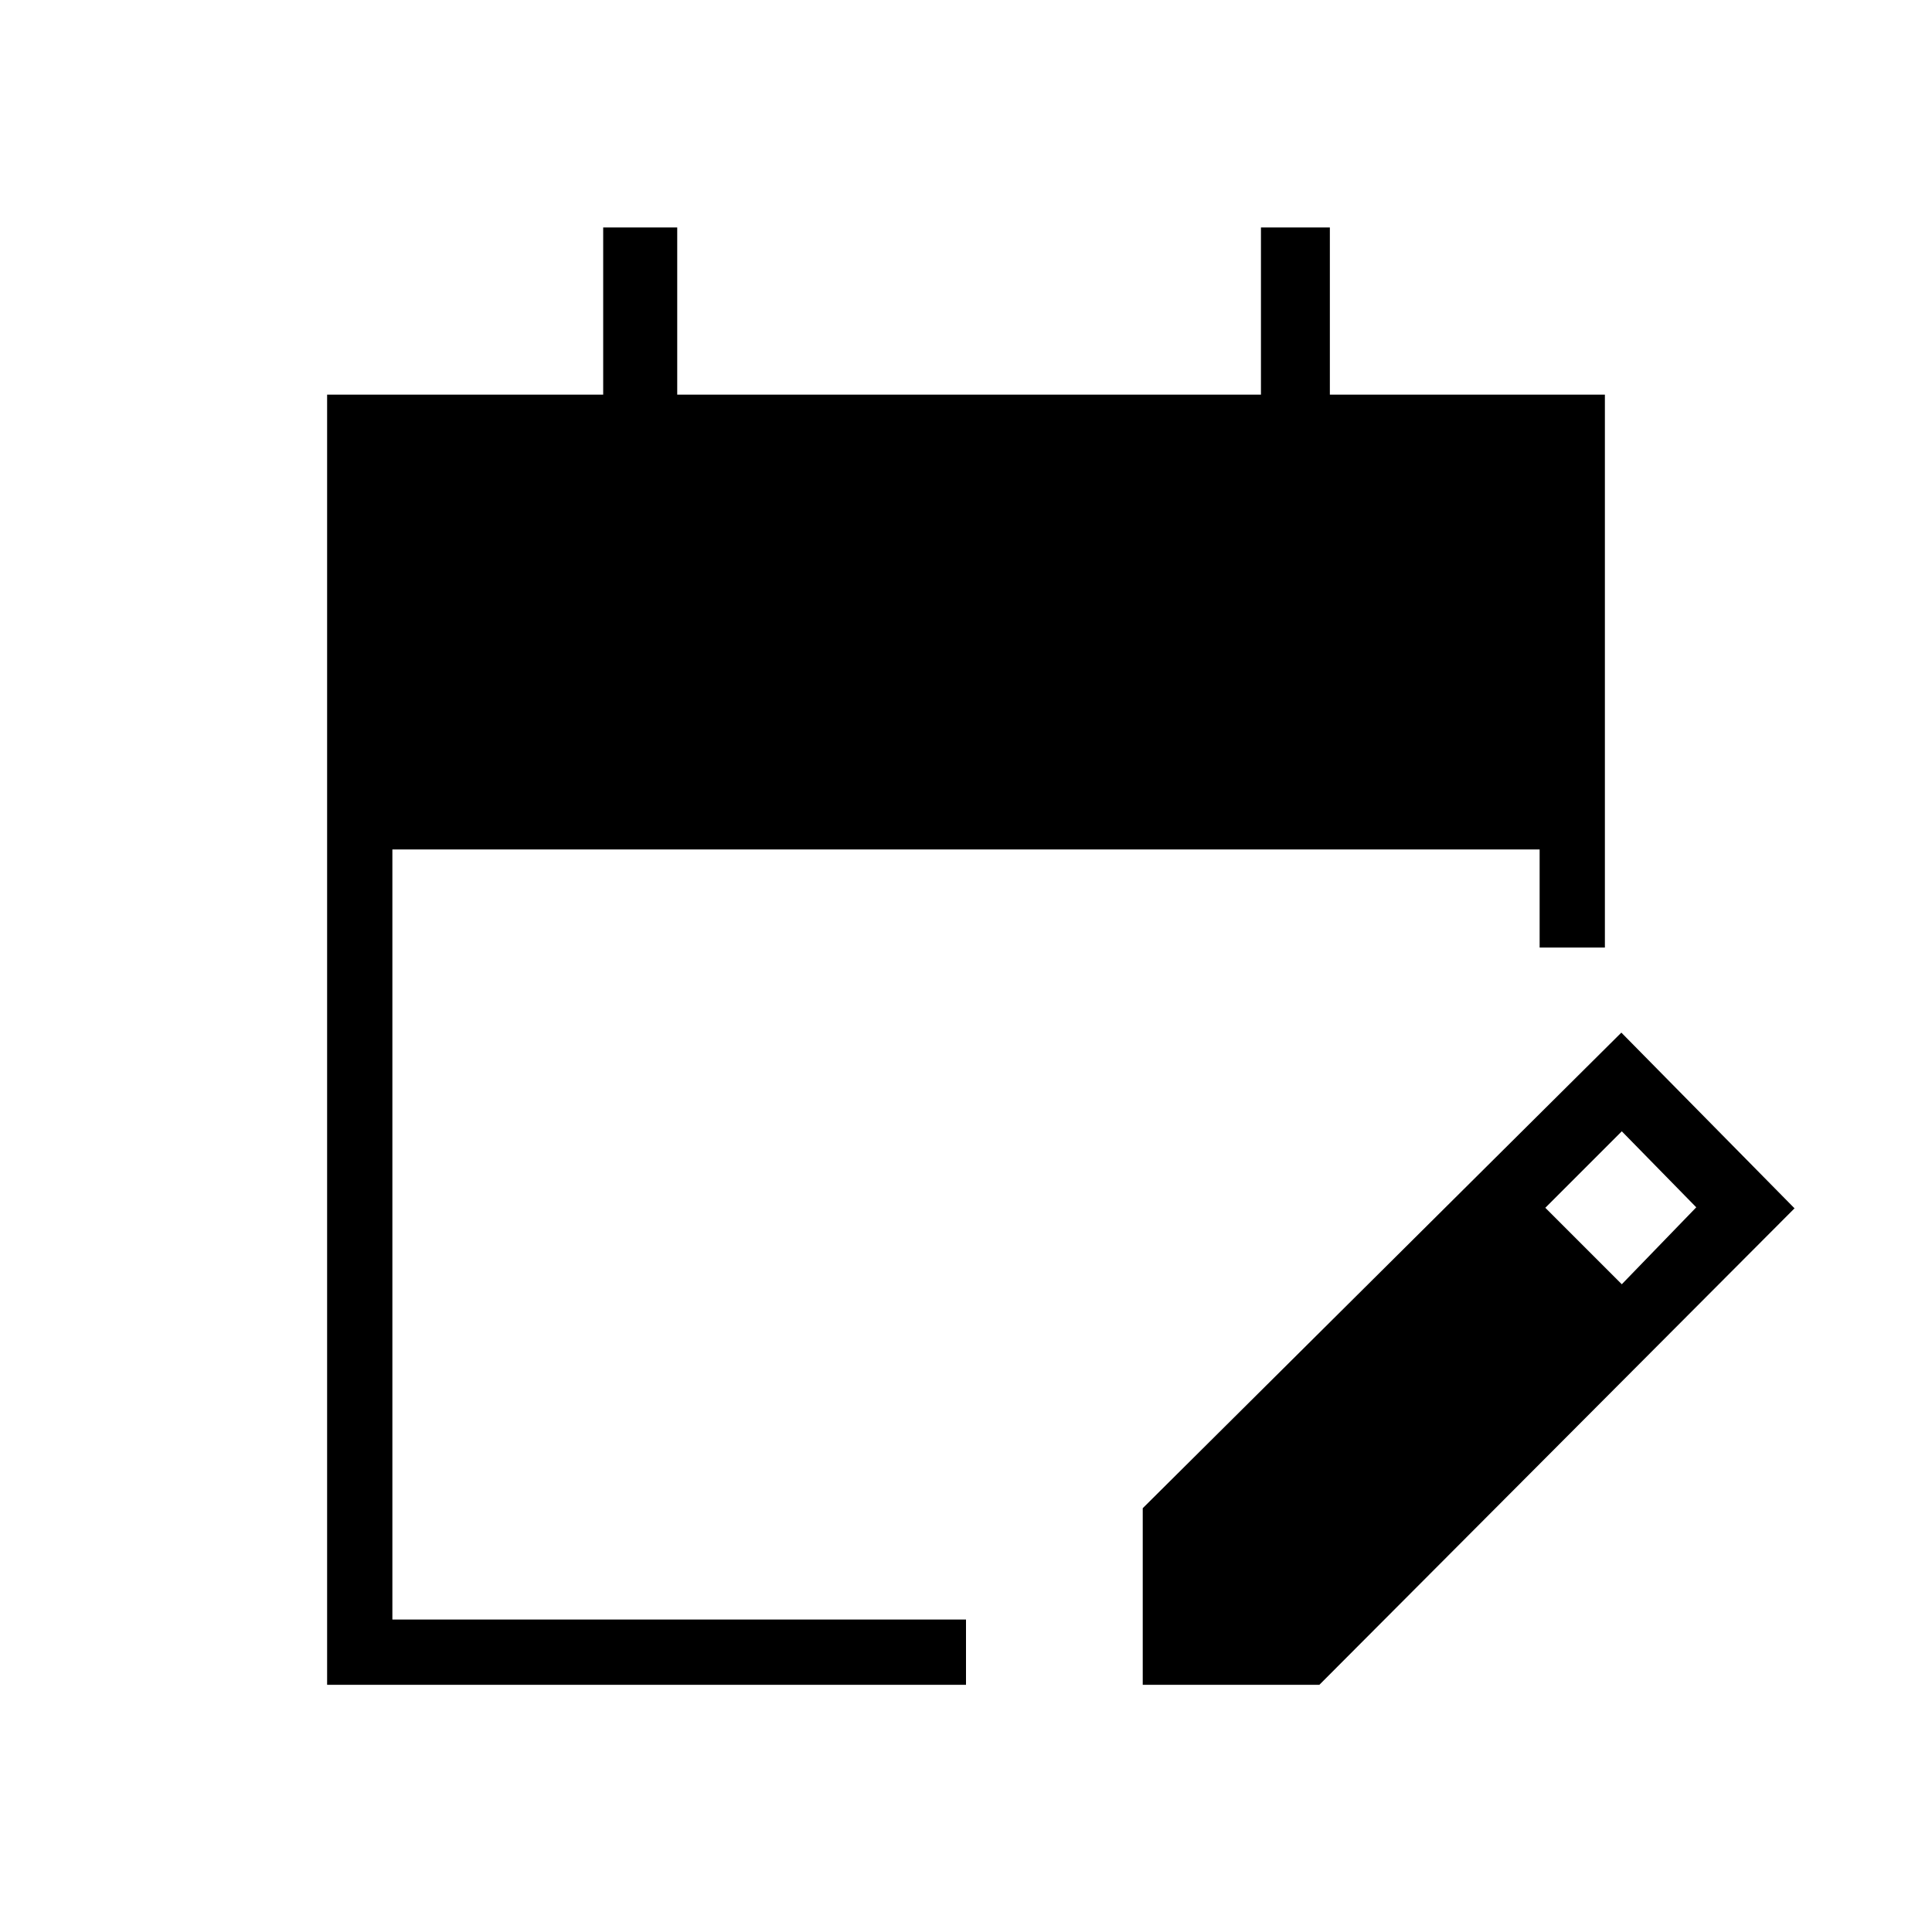 <svg xmlns="http://www.w3.org/2000/svg" height="40" viewBox="0 -960 960 960" width="40"><path d="M162.54-122.82V-763.9h137.18v-83.07h36.79v83.07h290.05v-83.07h34.24v83.07h136.66v274.73h-32.43v-48.73H194.97v382.64H480v32.44H162.54Zm405.28 0v-87.76L805.64-446.9l86.05 87.31-236.11 236.77h-87.76Zm238.04-199.04 37-38.23-37-37.77-38 38 38 38Z"/></svg>